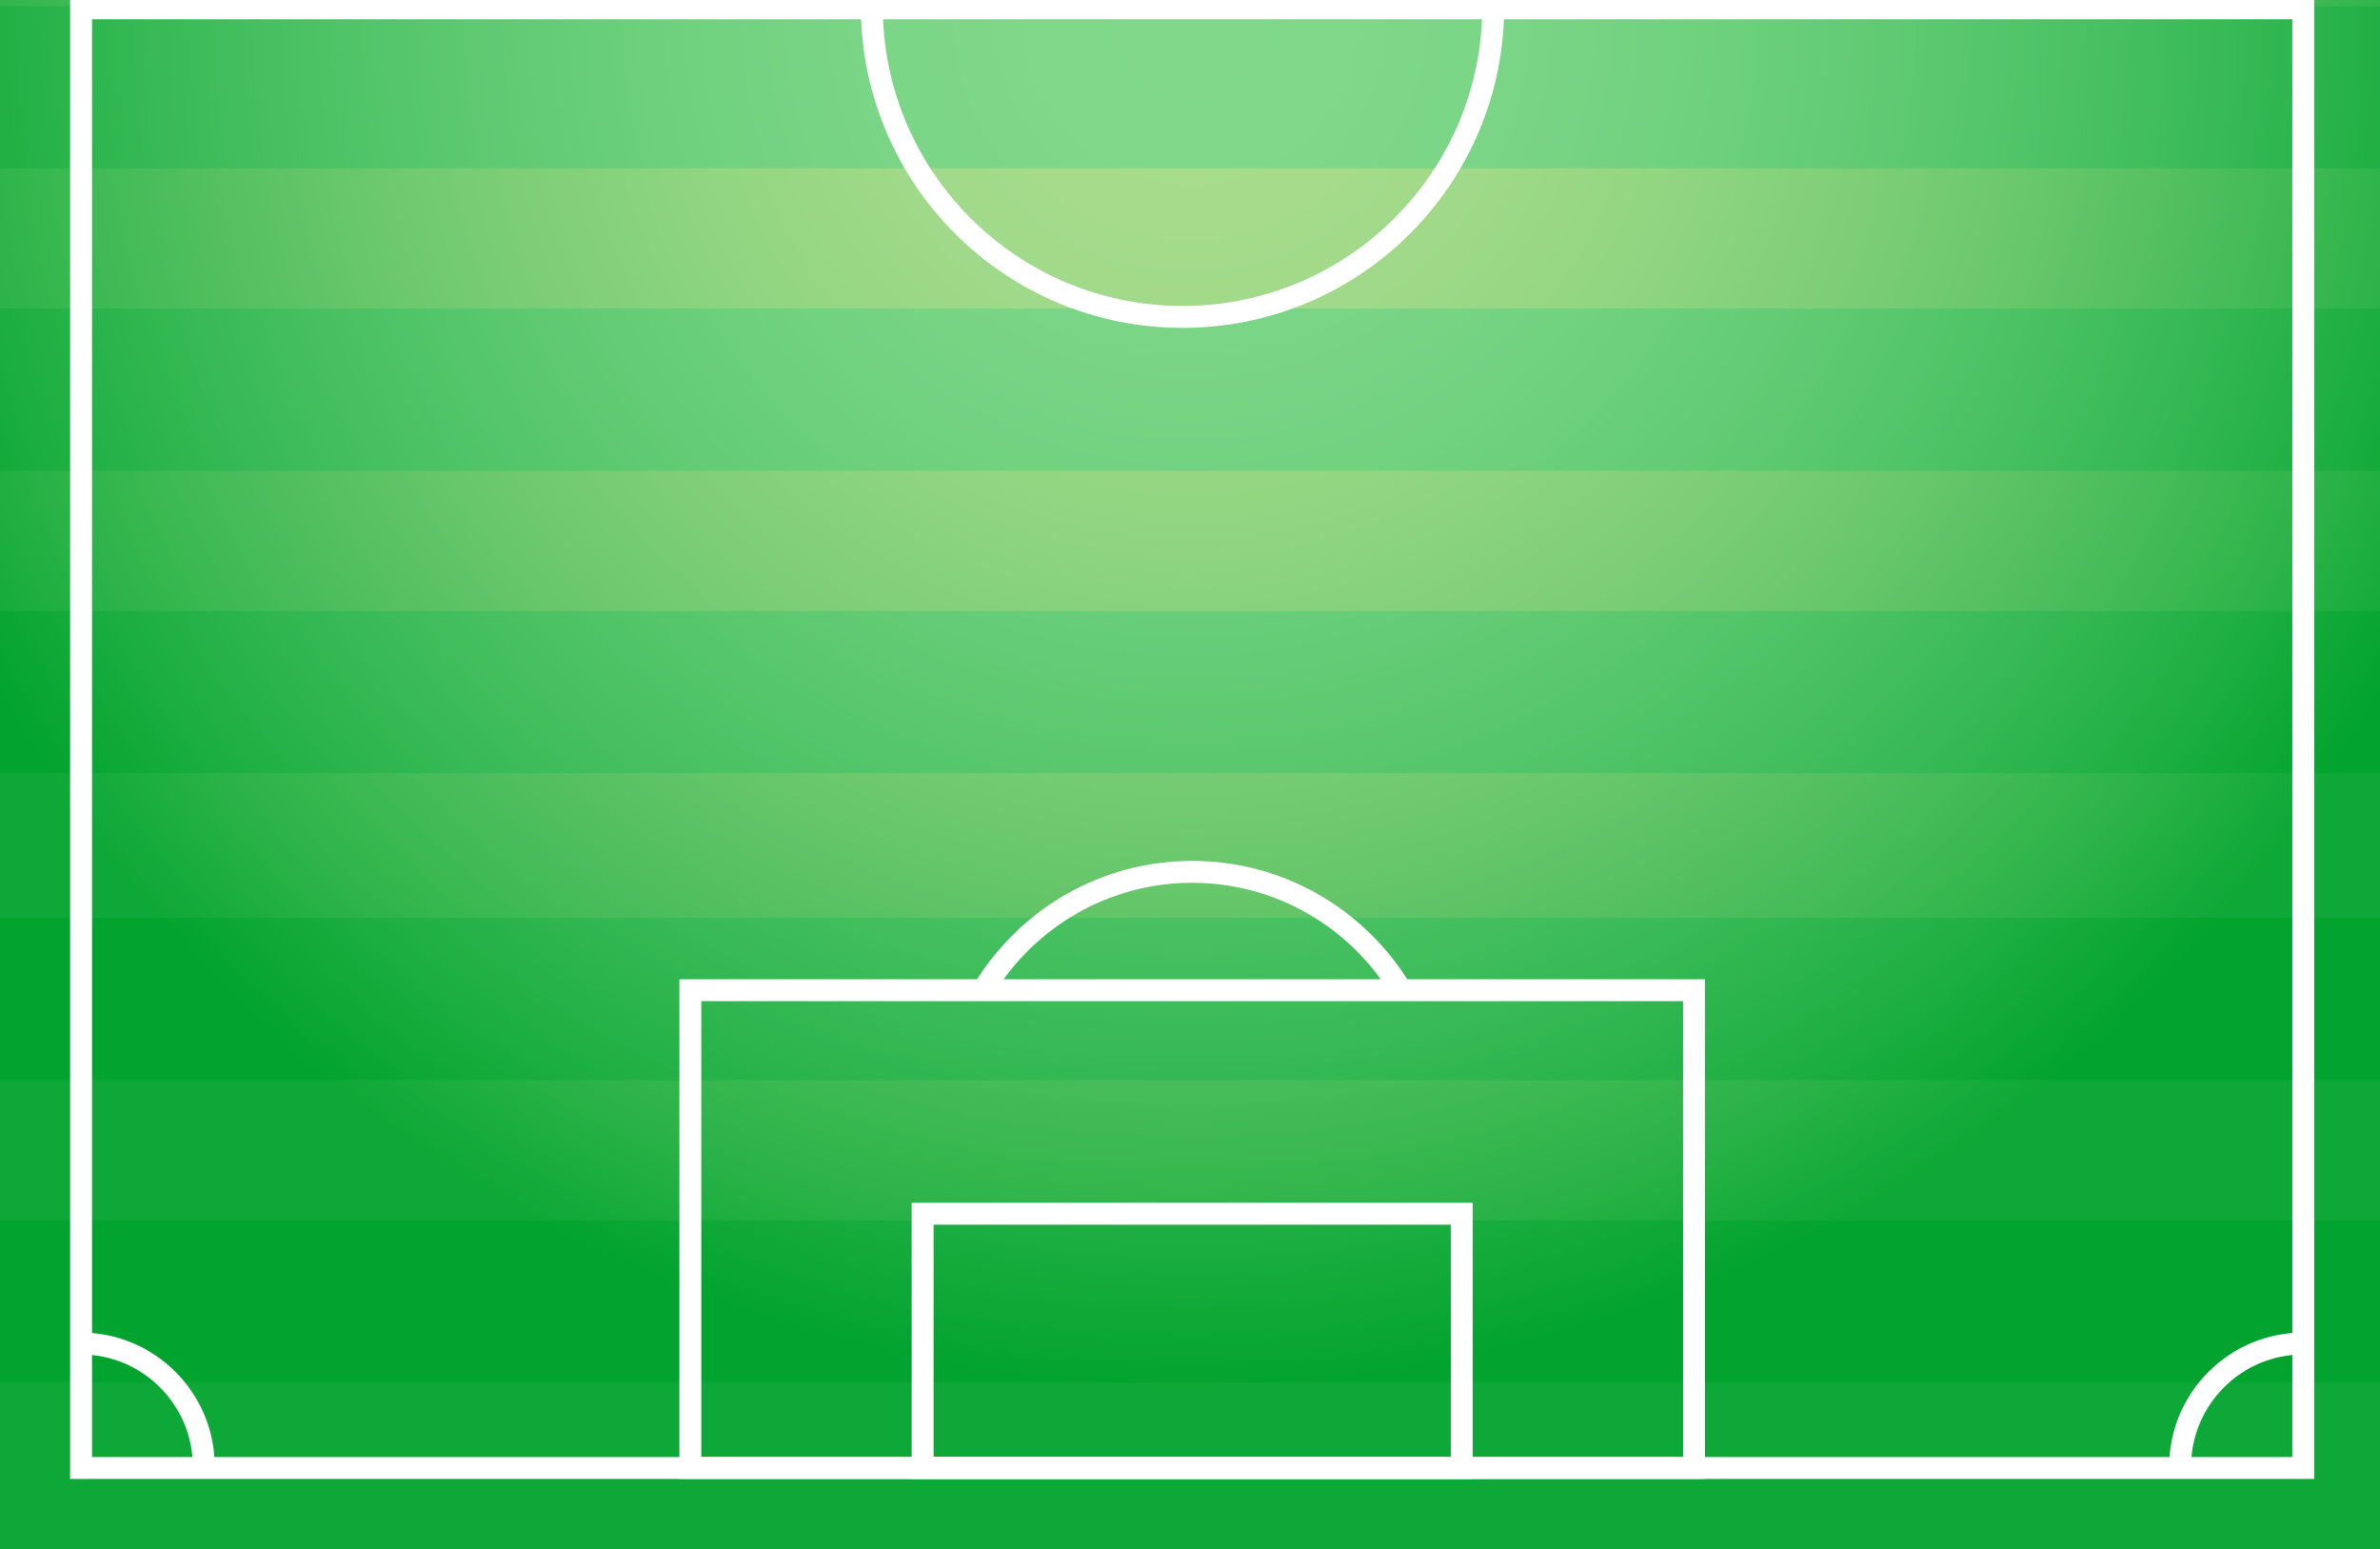 <?xml version="1.0" encoding="utf-8"?>
<!-- Generator: Adobe Illustrator 19.0.0, SVG Export Plug-In . SVG Version: 6.00 Build 0)  -->
<svg version="1.1" xmlns="http://www.w3.org/2000/svg" xmlns:xlink="http://www.w3.org/1999/xlink" x="0px" y="0px"
	 viewBox="0 0 543 353.4" style="enable-background:new 0 0 543 353.4;" xml:space="preserve">
<rect x="0" y="0" width="543" height="353.4" fill="#333333" stroke="none"/>
<style type="text/css">
	.st0{clip-path:url(#SVGID_2_);}
	.st1{fill:url(#SVGID_3_);}
	.st2{fill:#04B218;}
	.st3{opacity:0.5;fill:url(#SVGID_4_);}
	.st4{fill:none;stroke:#FFFFFF;stroke-width:5;stroke-miterlimit:10;}
</style>
<g id="Background">
</g>
<g id="Objects">
	<g>
		<defs>
			<rect id="SVGID_1_" width="543" height="353.4"/>
		</defs>
		<clipPath id="SVGID_2_">
			<use xlink:href="#SVGID_1_"  style="overflow:visible;"/>
		</clipPath>
		<g class="st0">
			<radialGradient id="SVGID_3_" cx="271.5" cy="3.942" r="312.94" gradientUnits="userSpaceOnUse">
				<stop  offset="0" style="stop-color:#57BA1C"/>
				<stop  offset="0.234" style="stop-color:#50BA1E"/>
				<stop  offset="0.578" style="stop-color:#3CBB22"/>
				<stop  offset="0.987" style="stop-color:#1CBC2A"/>
				<stop  offset="1" style="stop-color:#1BBC2A"/>
			</radialGradient>
			<rect y="-345.6" class="st1" width="543" height="699"/>
			<g>
				<rect y="-345.6" class="st2" width="543" height="37"/>
				<rect y="-276.6" class="st2" width="543" height="37"/>
				<rect y="-206.6" class="st2" width="543" height="37"/>
				<rect y="-137.6" class="st2" width="543" height="37"/>
				<rect y="-68.6" class="st2" width="543" height="37"/>
				<rect y="1.4" class="st2" width="543" height="37"/>
				<rect y="70.4" class="st2" width="543" height="37"/>
				<rect y="139.4" class="st2" width="543" height="37"/>
				<rect y="209.4" class="st2" width="543" height="37"/>
				<rect y="278.4" class="st2" width="543" height="37"/>
			</g>
			<radialGradient id="SVGID_4_" cx="271.5" cy="3.942" r="312.94" gradientUnits="userSpaceOnUse">
				<stop  offset="0" style="stop-color:#FFFFFF"/>
				<stop  offset="0.122" style="stop-color:#FBFDFC"/>
				<stop  offset="0.248" style="stop-color:#EFF8F3"/>
				<stop  offset="0.374" style="stop-color:#DAF0E4"/>
				<stop  offset="0.501" style="stop-color:#BDE3CF"/>
				<stop  offset="0.629" style="stop-color:#98D4B4"/>
				<stop  offset="0.758" style="stop-color:#6BC193"/>
				<stop  offset="0.885" style="stop-color:#37AB6C"/>
				<stop  offset="1" style="stop-color:#009444"/>
			</radialGradient>
			<rect y="-345.6" class="st3" width="543" height="699"/>
			<polygon class="st4" points="525.5,334.9 18.5,334.9 18.5,-328.1 525.5,-328.1 525.5,3.9 			"/>
			<line class="st4" x1="19" y1="1.9" x2="525" y2="1.9"/>
			<circle class="st4" cx="269.8" cy="1.4" r="70.9"/>
			<g>
				<rect x="157.5" y="-328.1" class="st4" width="229" height="109"/>
				<rect x="210.5" y="-328.1" class="st4" width="123" height="58"/>
				<path class="st4" d="M319.5-219.1c-9.8,16-27.4,26.7-47.5,26.7c-20.1,0-37.7-10.7-47.5-26.7"/>
				<path class="st4" d="M525.5-299.9c-15.5,0-28.1-12.6-28.1-28.1"/>
				<path class="st4" d="M18.4-299.9c15.5,0,28.1-12.6,28.1-28.1"/>
			</g>
			<g>
				<rect x="157.5" y="225.9" class="st4" width="229" height="109"/>
				<rect x="210.5" y="276.9" class="st4" width="123" height="58"/>
				<path class="st4" d="M319.5,225.6c-9.8-16-27.4-26.7-47.5-26.7c-20.1,0-37.7,10.7-47.5,26.7"/>
				<path class="st4" d="M525.5,306.5c-15.5,0-28.1,12.6-28.1,28.1"/>
				<path class="st4" d="M18.4,306.5c15.5,0,28.1,12.6,28.1,28.1"/>
			</g>
		</g>
	</g>
</g>
</svg>
